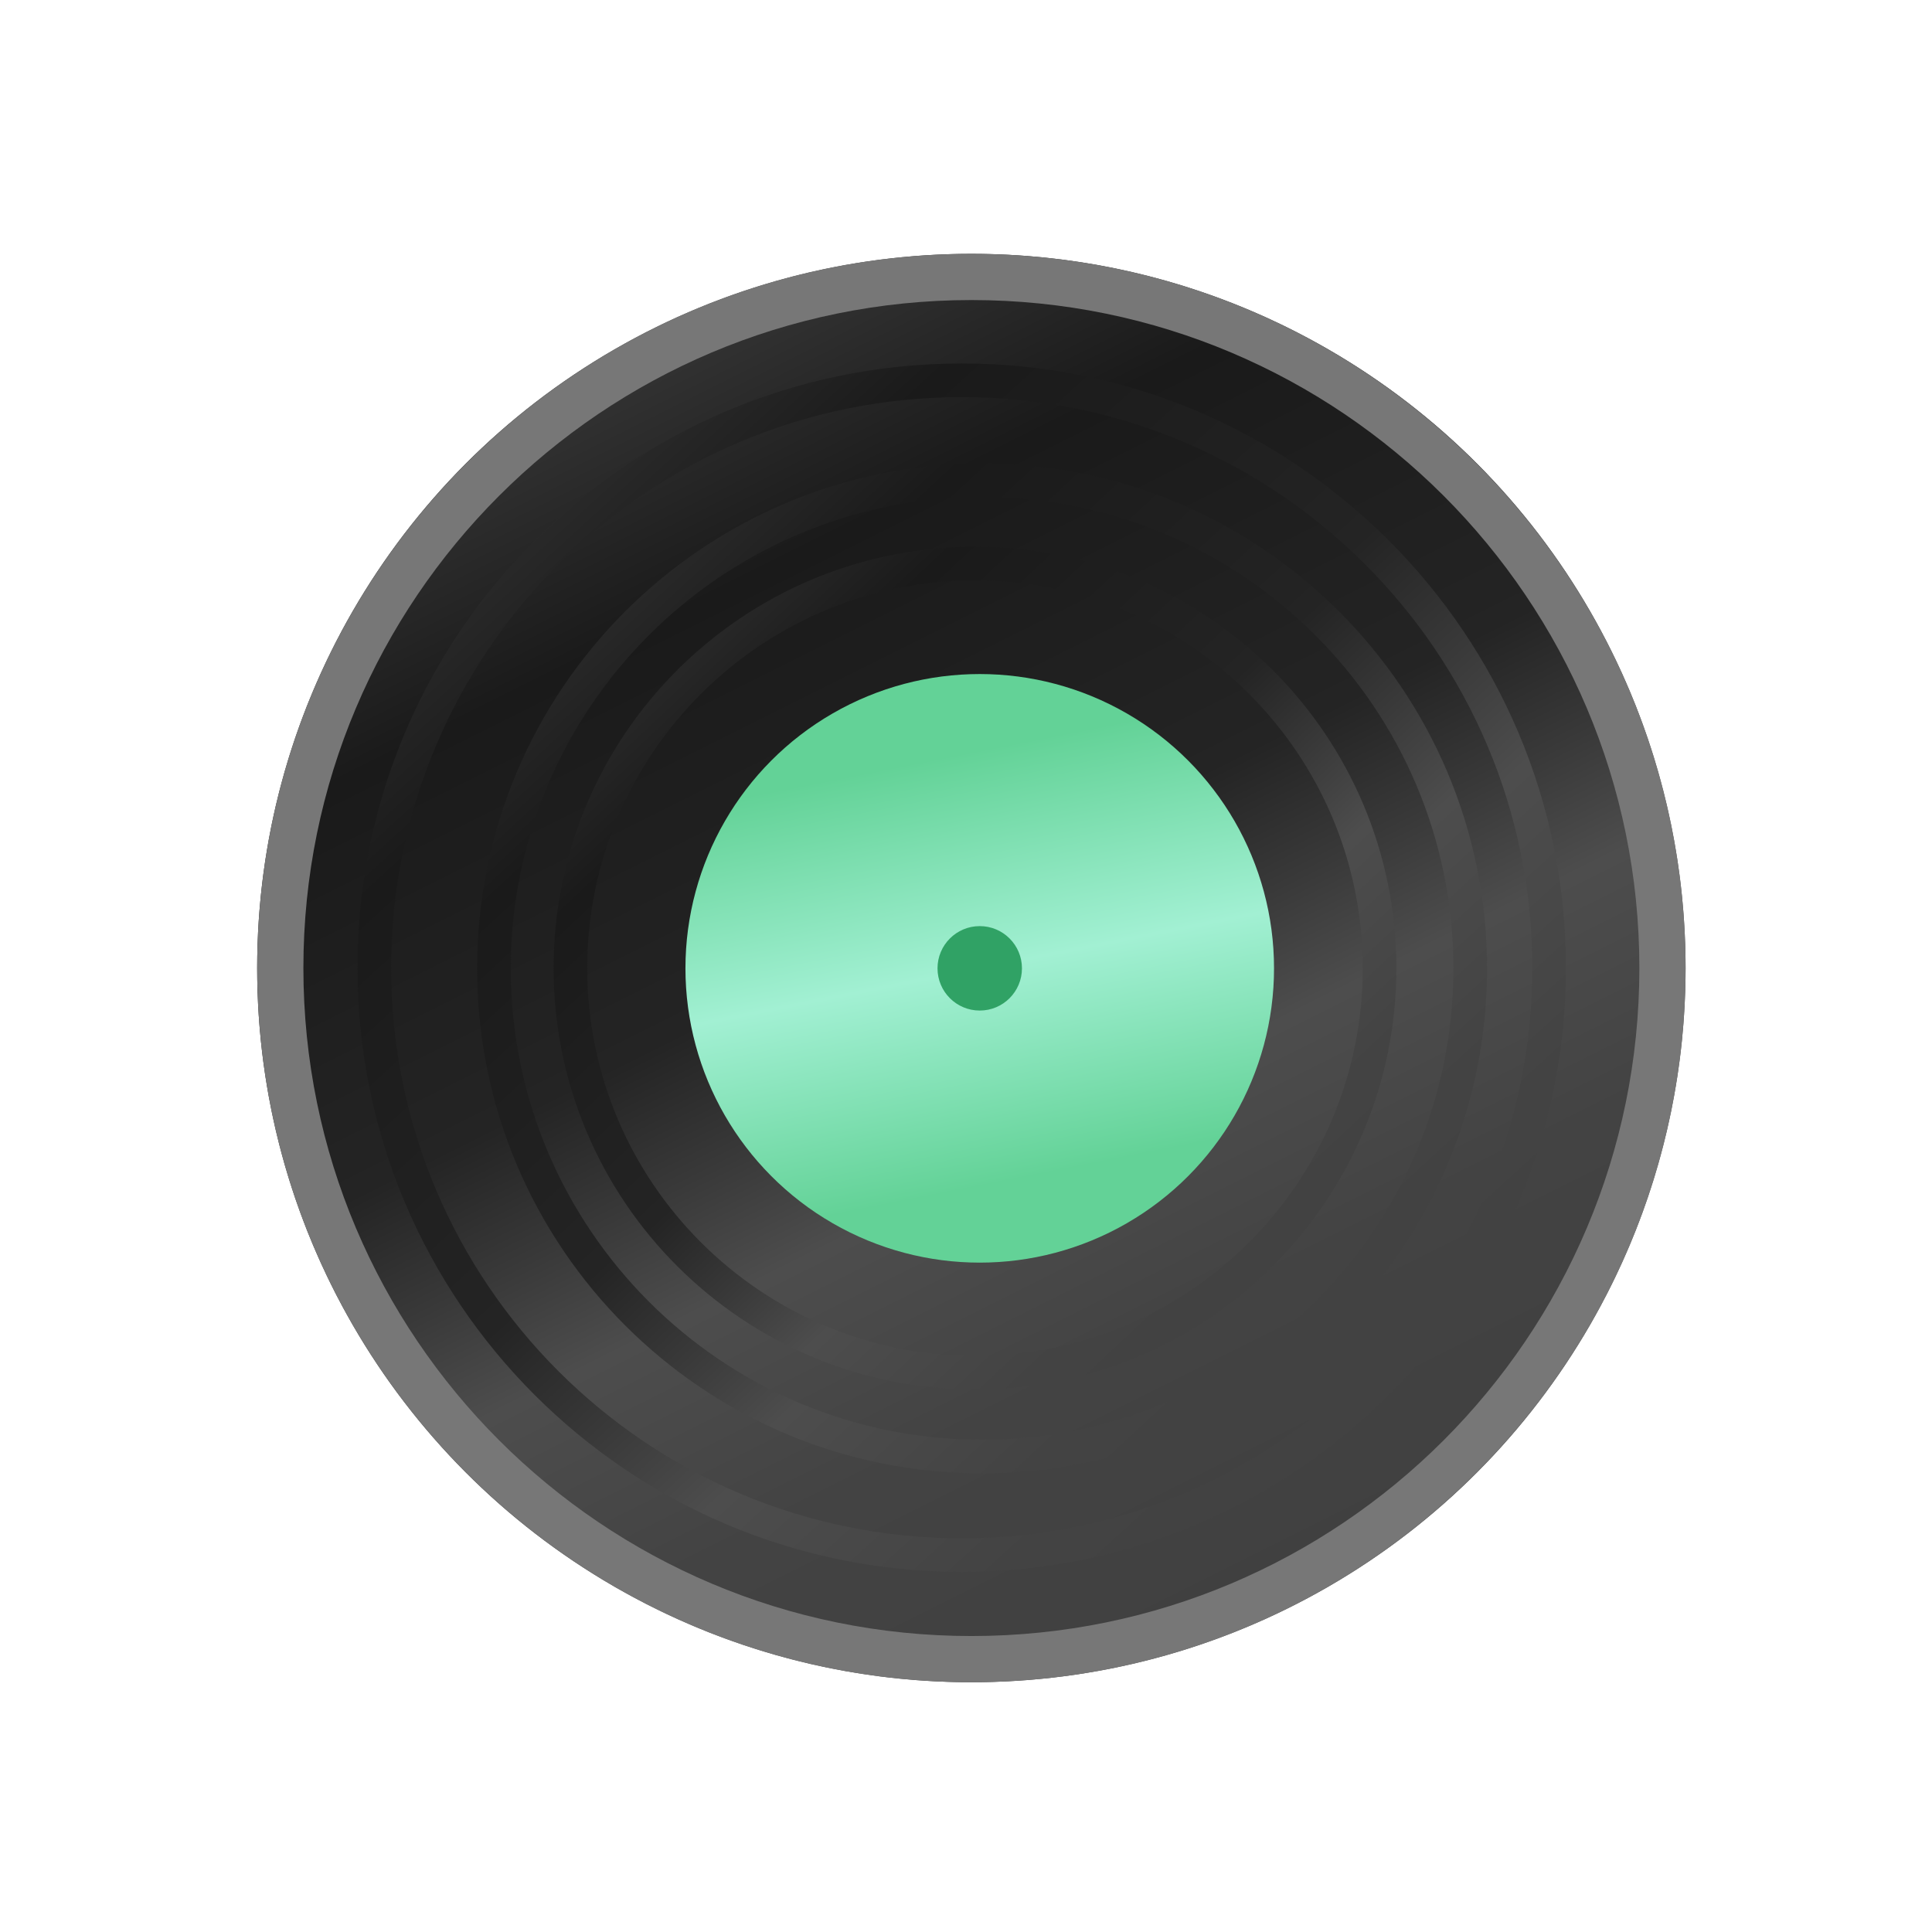 <?xml version="1.0" encoding="UTF-8" standalone="no"?><!DOCTYPE svg PUBLIC "-//W3C//DTD SVG 1.1//EN" "http://www.w3.org/Graphics/SVG/1.1/DTD/svg11.dtd"><svg width="23px" height="23px" version="1.1" xmlns="http://www.w3.org/2000/svg" xmlns:xlink="http://www.w3.org/1999/xlink" xml:space="preserve" xmlns:serif="http://www.serif.com/" style="fill-rule:evenodd;clip-rule:evenodd;stroke-linejoin:round;stroke-miterlimit:2;"><g transform="matrix(1.211,0,0,1.211,-232.421,-54.474)"><g><rect id="genre" x="192" y="45" width="19" height="19" style="fill:none;"/><g transform="matrix(0.826,0,0,0.826,-45.087,45.826)"><g id="genre1" serif:id="genre"><g><circle cx="298.5" cy="10.5" r="8.5" style="fill:url(#_Linear1);"/><g><clipPath id="_clip2"><circle cx="298.5" cy="10.5" r="8.5"/></clipPath><g clip-path="url(#_clip2)"><g transform="matrix(0.846,0,0,0.846,45.854,1.613)"><path d="M298.5,2C303.191,2 307,5.809 307,10.5C307,15.191 303.191,19 298.5,19C293.809,19 290,15.191 290,10.5C290,5.809 293.809,2 298.5,2ZM298.5,2.473C294.07,2.473 290.473,6.07 290.473,10.5C290.473,14.93 294.07,18.527 298.5,18.527C302.93,18.527 306.527,14.93 306.527,10.5C306.527,6.07 302.93,2.473 298.5,2.473Z" style="fill:url(#_Linear3);"/></g><g transform="matrix(0.707,0,0,0.707,87.588,3.081)"><path d="M298.5,2C303.191,2 307,5.809 307,10.5C307,15.191 303.191,19 298.5,19C293.809,19 290,15.191 290,10.5C290,5.809 293.809,2 298.5,2ZM298.5,2.566C294.121,2.566 290.566,6.121 290.566,10.5C290.566,14.879 294.121,18.434 298.5,18.434C302.879,18.434 306.434,14.879 306.434,10.5C306.434,6.121 302.879,2.566 298.5,2.566Z" style="fill:url(#_Linear4);"/></g><g transform="matrix(0.59,0,0,0.59,122.428,4.306)"><path d="M298.5,2C303.191,2 307,5.809 307,10.5C307,15.191 303.191,19 298.5,19C293.809,19 290,15.191 290,10.5C290,5.809 293.809,2 298.5,2ZM298.5,2.678C294.183,2.678 290.678,6.183 290.678,10.5C290.678,14.817 294.183,18.322 298.5,18.322C302.817,18.322 306.322,14.817 306.322,10.5C306.322,6.183 302.817,2.678 298.5,2.678Z" style="fill:url(#_Linear5);"/></g><g transform="matrix(0.467,0,0,0.467,159.2,5.6)"><circle cx="298.5" cy="10.5" r="7.5" style="fill:url(#_Linear6);"/></g><g transform="matrix(0.067,0,0,0.067,278.6,9.8)"><circle cx="298.5" cy="10.5" r="7.5" style="fill:rgb(48,162,101);"/></g></g></g><path d="M298.5,2C303.191,2 307,5.809 307,10.5C307,15.191 303.191,19 298.5,19C293.809,19 290,15.191 290,10.5C290,5.809 293.809,2 298.5,2ZM298.5,2.55C294.112,2.55 290.55,6.112 290.55,10.5C290.55,14.888 294.112,18.45 298.5,18.45C302.888,18.45 306.45,14.888 306.45,10.5C306.45,6.112 302.888,2.55 298.5,2.55Z" style="fill:rgb(119,119,119);"/></g></g></g></g></g><defs><linearGradient id="_Linear1" x1="0" y1="0" x2="1" y2="0" gradientUnits="userSpaceOnUse" gradientTransform="matrix(8,16,-16,8,294,2)"><stop offset="0" style="stop-color:rgb(64,64,64);stop-opacity:1"/><stop offset="0.24" style="stop-color:rgb(26,26,26);stop-opacity:1"/><stop offset="0.49" style="stop-color:rgb(36,36,36);stop-opacity:1"/><stop offset="0.58" style="stop-color:rgb(57,57,57);stop-opacity:1"/><stop offset="0.66" style="stop-color:rgb(77,77,77);stop-opacity:1"/><stop offset="0.81" style="stop-color:rgb(67,67,67);stop-opacity:1"/><stop offset="1" style="stop-color:rgb(64,64,64);stop-opacity:1"/></linearGradient><linearGradient id="_Linear3" x1="0" y1="0" x2="1" y2="0" gradientUnits="userSpaceOnUse" gradientTransform="matrix(15.692,17,-17,15.692,290,2)"><stop offset="0" style="stop-color:rgb(64,64,64);stop-opacity:1"/><stop offset="0.24" style="stop-color:rgb(26,26,26);stop-opacity:1"/><stop offset="0.49" style="stop-color:rgb(36,36,36);stop-opacity:1"/><stop offset="0.58" style="stop-color:rgb(57,57,57);stop-opacity:1"/><stop offset="0.66" style="stop-color:rgb(77,77,77);stop-opacity:1"/><stop offset="0.81" style="stop-color:rgb(67,67,67);stop-opacity:1"/><stop offset="1" style="stop-color:rgb(64,64,64);stop-opacity:1"/></linearGradient><linearGradient id="_Linear4" x1="0" y1="0" x2="1" y2="0" gradientUnits="userSpaceOnUse" gradientTransform="matrix(15.692,17,-17,15.692,290,2)"><stop offset="0" style="stop-color:rgb(64,64,64);stop-opacity:1"/><stop offset="0.24" style="stop-color:rgb(26,26,26);stop-opacity:1"/><stop offset="0.49" style="stop-color:rgb(36,36,36);stop-opacity:1"/><stop offset="0.58" style="stop-color:rgb(57,57,57);stop-opacity:1"/><stop offset="0.66" style="stop-color:rgb(77,77,77);stop-opacity:1"/><stop offset="0.81" style="stop-color:rgb(67,67,67);stop-opacity:1"/><stop offset="1" style="stop-color:rgb(64,64,64);stop-opacity:1"/></linearGradient><linearGradient id="_Linear5" x1="0" y1="0" x2="1" y2="0" gradientUnits="userSpaceOnUse" gradientTransform="matrix(15.692,17,-17,15.692,290,2)"><stop offset="0" style="stop-color:rgb(64,64,64);stop-opacity:1"/><stop offset="0.24" style="stop-color:rgb(26,26,26);stop-opacity:1"/><stop offset="0.49" style="stop-color:rgb(36,36,36);stop-opacity:1"/><stop offset="0.58" style="stop-color:rgb(57,57,57);stop-opacity:1"/><stop offset="0.66" style="stop-color:rgb(77,77,77);stop-opacity:1"/><stop offset="0.81" style="stop-color:rgb(67,67,67);stop-opacity:1"/><stop offset="1" style="stop-color:rgb(64,64,64);stop-opacity:1"/></linearGradient><linearGradient id="_Linear6" x1="0" y1="0" x2="1" y2="0" gradientUnits="userSpaceOnUse" gradientTransform="matrix(2.143,10.714,-10.714,2.143,297.429,5.143)"><stop offset="0" style="stop-color:rgb(99,210,151);stop-opacity:1"/><stop offset="0.5" style="stop-color:rgb(162,240,211);stop-opacity:1"/><stop offset="1" style="stop-color:rgb(99,210,151);stop-opacity:1"/></linearGradient></defs></svg>